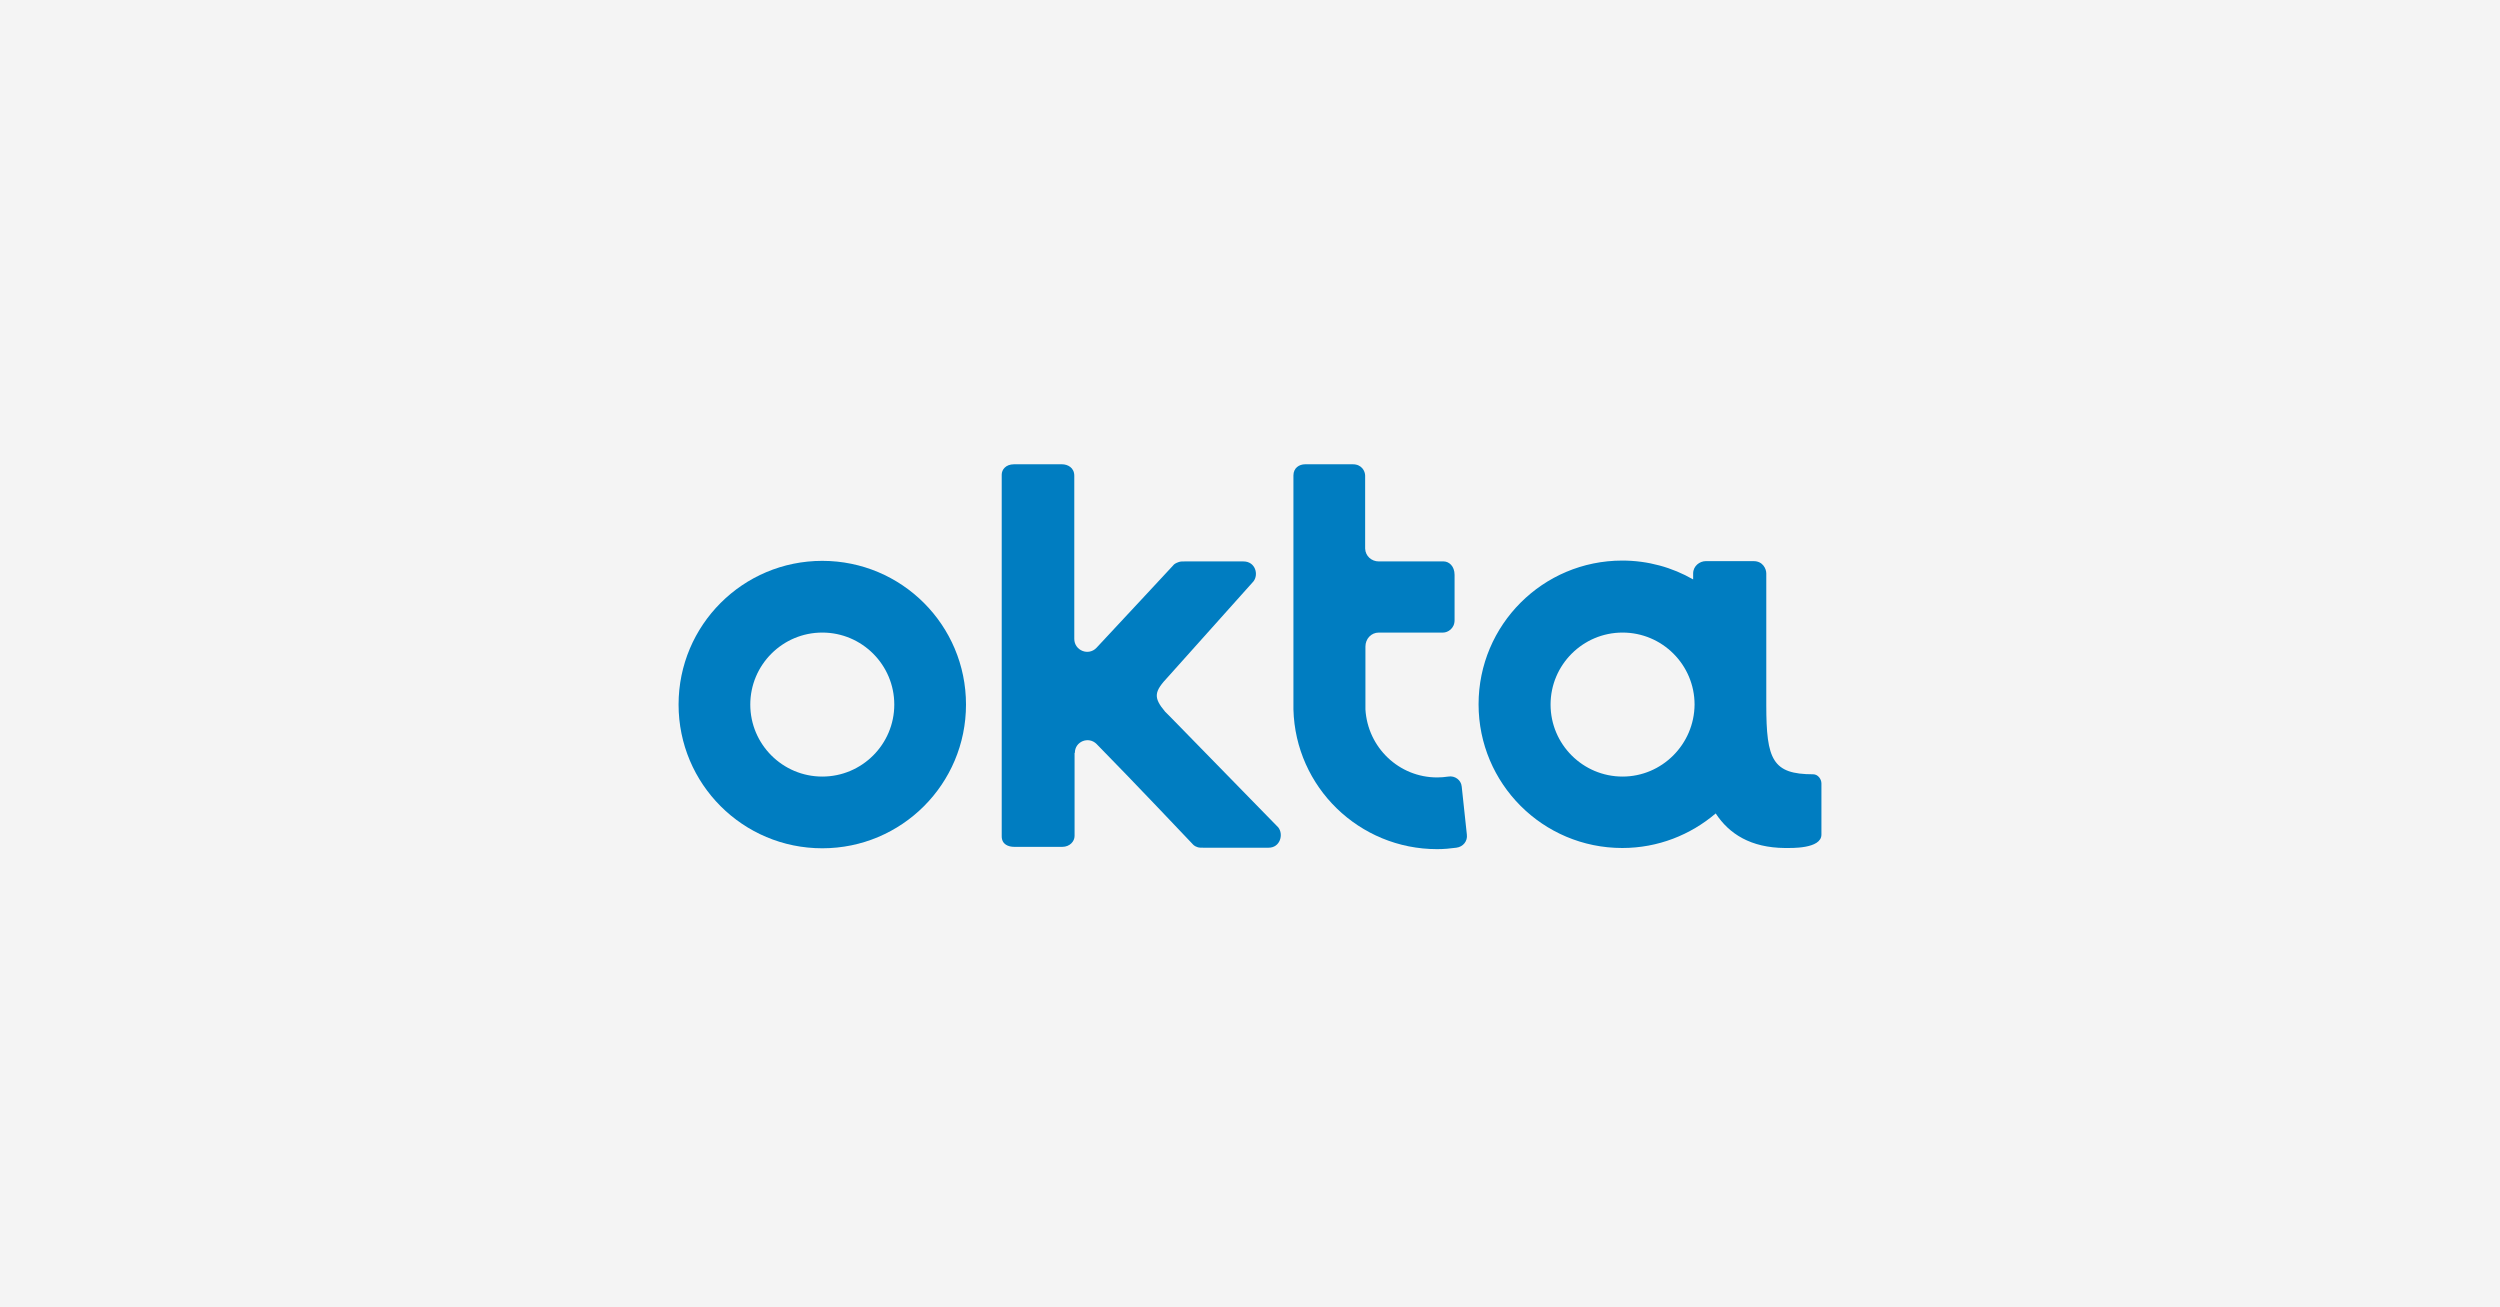 <?xml version="1.0" encoding="UTF-8"?>
<svg width="350px" height="183px" viewBox="0 0 350 183" version="1.1" xmlns="http://www.w3.org/2000/svg" xmlns:xlink="http://www.w3.org/1999/xlink">
    <title>okta Logo</title>
    <g id="okta-Logo" stroke="none" stroke-width="1" fill="none" fill-rule="evenodd">
        <rect fill="#F4F4F4" x="0" y="0" width="350" height="183"></rect>
        <g id="okta-logo" transform="translate(95, 65)" fill="#007DC1" fill-rule="nonzero">
            <g id="Group">
                <path d="M20.12,13.52 C9,13.52 0,22.52 0,33.64 C0,44.76 9,53.76 20.12,53.76 C31.24,53.76 40.24,44.76 40.24,33.64 C40.24,22.52 31.24,13.52 20.12,13.52 Z M20.12,43.72 C14.56,43.72 10.04,39.2 10.04,33.64 C10.04,28.08 14.56,23.56 20.12,23.56 C25.68,23.56 30.2,28.08 30.2,33.64 C30.2,39.2 25.68,43.72 20.12,43.72 Z" id="Shape"></path>
                <path d="M55.48,40.4 C55.48,38.8 57.4,38.04 58.52,39.16 C63.56,44.28 71.88,53.08 71.92,53.12 C72.04,53.24 72.16,53.44 72.64,53.6 C72.84,53.68 73.16,53.68 73.52,53.68 L82.6,53.68 C84.24,53.68 84.72,51.8 83.96,50.84 L68.92,35.44 L68.12,34.64 C66.4,32.6 66.6,31.8 68.56,29.72 L80.48,16.4 C81.24,15.44 80.76,13.6 79.08,13.6 L70.84,13.6 C70.52,13.6 70.28,13.6 70.04,13.68 C69.56,13.84 69.36,14 69.24,14.16 C69.2,14.2 62.6,21.32 58.52,25.68 C57.4,26.88 55.4,26.08 55.4,24.44 L55.4,1.6 C55.4,0.44 54.44,0 53.68,0 L46.96,0 C45.8,0 45.24,0.76 45.24,1.44 L45.24,52.08 C45.24,53.24 46.2,53.56 47,53.56 L53.72,53.56 C54.76,53.56 55.44,52.8 55.44,52.04 L55.44,51.52 L55.44,40.4 L55.48,40.4 Z" id="Path"></path>
                <path d="M110.36,51.84 L109.64,45.12 C109.56,44.2 108.68,43.56 107.76,43.72 C107.24,43.8 106.72,43.84 106.2,43.84 C100.84,43.84 96.48,39.64 96.16,34.32 C96.16,34.16 96.16,33.96 96.16,33.76 L96.16,25.52 C96.16,24.44 96.96,23.56 98.04,23.56 L107.04,23.56 C107.68,23.56 108.64,23 108.64,21.84 L108.64,15.48 C108.64,14.24 107.84,13.6 107.12,13.6 L98.04,13.6 C97,13.6 96.16,12.84 96.12,11.8 L96.12,1.6 C96.12,0.96 95.64,0 94.4,0 L87.72,0 C86.88,0 86.08,0.52 86.08,1.56 C86.08,1.56 86.08,34.16 86.08,34.32 C86.36,45.2 95.28,53.88 106.2,53.88 C107.12,53.88 108,53.8 108.88,53.68 C109.84,53.56 110.48,52.76 110.36,51.84 Z" id="Path"></path>
            </g>
            <path d="M158.84,43.4 C153.16,43.4 152.28,41.36 152.28,33.72 C152.28,33.68 152.28,33.68 152.28,33.64 L152.28,15.28 C152.28,14.64 151.8,13.56 150.52,13.56 L143.8,13.56 C142.96,13.56 142.04,14.24 142.04,15.28 L142.04,16.12 C139.12,14.44 135.72,13.48 132.12,13.48 C121,13.48 112,22.48 112,33.6 C112,44.72 121,53.72 132.12,53.72 C137.12,53.72 141.68,51.88 145.2,48.88 C147.08,51.76 150.12,53.68 154.88,53.72 C155.68,53.72 160,53.88 160,51.84 L160,44.68 C160,44.08 159.52,43.4 158.84,43.4 Z M132.16,43.72 C126.6,43.72 122.08,39.2 122.08,33.64 C122.08,28.08 126.6,23.56 132.16,23.56 C137.72,23.56 142.24,28.08 142.24,33.64 C142.2,39.2 137.68,43.72 132.16,43.72 Z" id="Shape"></path>
        </g>
    </g>
</svg>